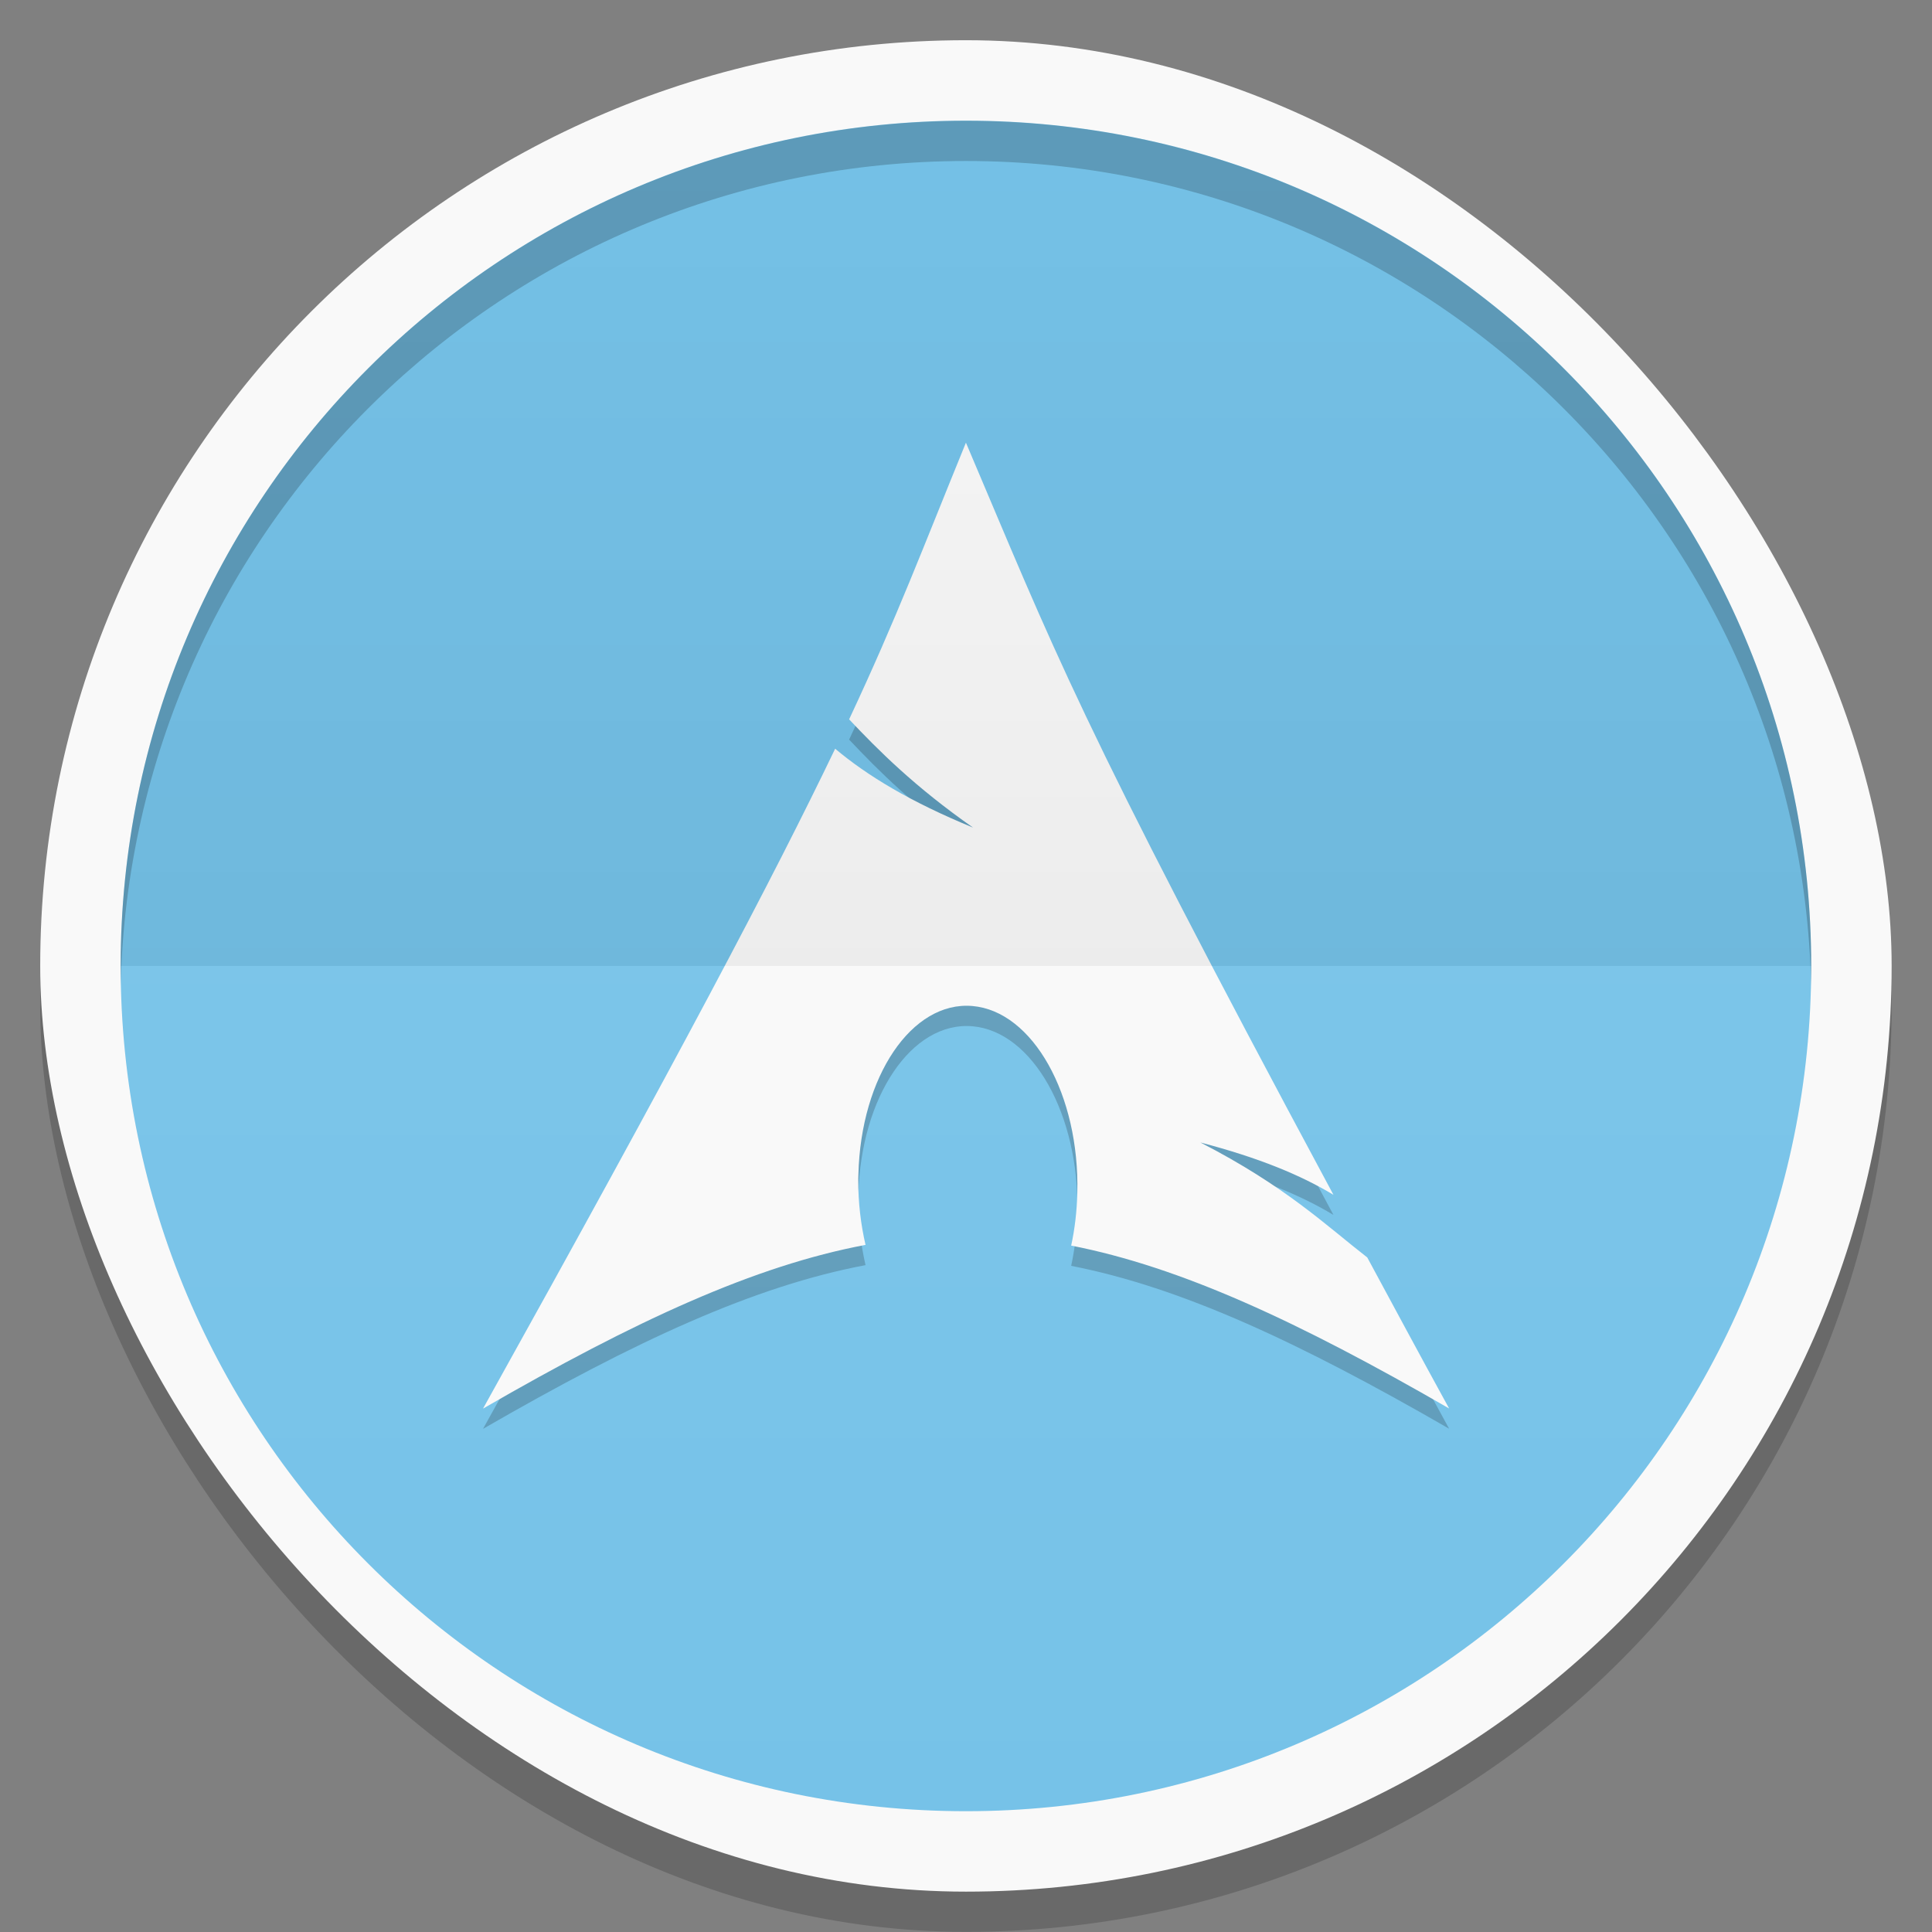 <svg xmlns="http://www.w3.org/2000/svg" xmlns:xlink="http://www.w3.org/1999/xlink" width="48" viewBox="0 0 13.547 13.547" height="48">
 <rect x="0" y="0" width="13.547" height="13.547" fill="#808080" stroke="none"/>
 <defs>
  <clipPath>
   <path d="M 92.311,355.545 L 479.511,355.545 L 479.511,68.185 L 92.311,68.185 L 92.311,355.545 z"/>
  </clipPath>
  <clipPath>
   <path d="M 93.311,69.185 L 478.511,69.185 L 478.511,354.545 L 93.311,354.545 L 93.311,69.185 z"/>
  </clipPath>
  <clipPath>
   <path d="M 93.311,354.545 L 478.511,354.545 L 478.511,69.185 L 93.311,69.185 L 93.311,354.545 z"/>
  </clipPath>
  <clipPath>
   <path d="M 95.311,352.545 L 476.403,352.545 L 476.403,71.423 L 95.311,71.423 L 95.311,352.545 z"/>
  </clipPath>
  <clipPath>
   <rect height="96" x="-100" width="96" fill="#fff"/>
  </clipPath>
  <clipPath>
   <path d="M 54.1,12.5 12.9,54.7 C -2.7,70.3 23,69 32.3,74.9 36.6,77.7 18.5,81.3 22.2,85 c 3.6,3.7 21.7,7.1 25.3,10.7 3.6,3.7 -7.3,7.6 -3.7,11.3 3.5,3.7 11.9,0.2 13.4,8.6 1.1,6.2 15.4,3.1 21.8,-2.2 4,-3.4 -6.9,-3.4 -3.3,-7.1 9,-9.1 17,-4.1 20.3,-12.5 1.8,-4.5 -13.6,-7.7 -9.5,-10.6 9.8,-6.9 45.8,-10.4 29.2,-27 L 73,12.5 c -5.3,-5 -14,-5 -18.9,0 z m -9.9,64.7 c 0.9,0 30.8,4 19.3,7.1 -4.4,1.2 -24.6,-7.1 -19.3,-7.1 z m 57.2,16.6 c 0,2.1 16.3,3.3 15.4,-0.5 -1.3,-6.4 -13.6,-5.9 -15.4,0.5 z m -69.5,11.1 c 3.7,3.2 9.3,-0.7 11.1,-5.2 -3.6,-4.7 -16.9,0.3 -11.1,5.2 z m 67.5,-6.7 c -4.6,4.2 0.8,8.6 5.3,5.7 1.2,-0.8 -0.1,-4.7 -5.3,-5.7 z"/>
  </clipPath>
  <clipPath>
   <rect height="84" rx="6" y="6" x="6" width="84" fill="#fff"/>
  </clipPath>
  <clipPath>
   <rect height="20" rx="2" y="1" x="1" width="20" fill="#fff" fill-rule="evenodd"/>
  </clipPath>
  <clipPath>
   <path d="M -670.14,51.863 L -114.616,405.003 L -257.111,510.326 L -514.221,-71.013 L -670.14,51.863 z"/>
  </clipPath>
  <clipPath>
   <rect height="96" x="-100" width="96" fill="#fff"/>
  </clipPath>
  <clipPath>
   <rect height="84" rx="6" y="6" x="6" width="84" fill="#fff"/>
  </clipPath>
  <clipPath>
   <rect height="20" rx="2" y="1" x="1" width="20" fill="#fff" fill-rule="evenodd"/>
  </clipPath>
  <linearGradient xlink:href="#1" id="0" gradientUnits="userSpaceOnUse" y1="24" x2="0" y2="48" gradientTransform="matrix(0.282,0,0,0.282,6.7399158e-7,-6.3183333e-6)"/>
  <linearGradient id="1">
   <stop stop-color="#ffffff"/>
   <stop offset="1" stop-color="#ffffff" stop-opacity="0"/>
  </linearGradient>
  <linearGradient xlink:href="#3" id="2" y1="24" x2="0" y2="48" gradientUnits="userSpaceOnUse" gradientTransform="matrix(-0.282,0,0,-0.282,13.547,13.547)"/>
  <linearGradient id="3">
   <stop/>
   <stop offset="1" stop-opacity="0"/>
  </linearGradient>
  <clipPath>
   <rect width="42" x="307" y="223" rx="9" height="42" transform="rotate(90)" fill="url(#7)" color="#bebebe"/>
  </clipPath>
  <clipPath>
   <rect width="240" x="24" y="36" rx="50" height="240" fill="#986767" color="#bebebe"/>
  </clipPath>
  <clipPath>
   <rect width="16" x="432" y="116" rx="2" height="16" opacity="0.2" fill="#6d6d6d" color="#bebebe"/>
  </clipPath>
  <clipPath>
   <path d="m 98.031,23.191 c -41.492,1.052 -74.844,35.068 -74.844,76.812 0,42.407 34.406,76.812 76.812,76.812 42.407,0 76.812,-34.406 76.812,-76.812 0,-42.407 -34.406,-76.812 -76.812,-76.812 -0.663,0 -1.31,-0.017 -1.969,0 z M 100,50.66 c 27.245,0 49.344,22.099 49.344,49.344 -1e-5,27.245 -22.099,49.344 -49.344,49.344 -27.245,-1e-5 -49.344,-22.099 -49.344,-49.344 0,-27.245 22.099,-49.344 49.344,-49.344 z"/>
  </clipPath>
  <clipPath>
   <path d="m 152,204 a 8,8 0 1 1 -16,0 8,8 0 1 1 16,0 z"/>
  </clipPath>
  <clipPath>
   <path d="m 145,215 c 33.137,0 60,-26.863 60,-60 0,-33.137 -26.863,-60 -60,-60 -33.137,0 -60,26.863 -60,60 0,12.507 3.829,24.106 10.375,33.719 L 89,211 111.281,204.625 C 120.894,211.172 132.493,215 145,215 z"/>
  </clipPath>
  <clipPath>
   <rect width="16" x="432" y="116" rx="3" height="16" color="#bebebe"/>
  </clipPath>
  <clipPath>
   <path d="m 144,70 c -49.706,0 -90,40.294 -90,90 0,49.706 40.294,90 90,90 49.706,0 90,-40.294 90,-90 0,-49.706 -40.294,-90 -90,-90 z m 0,32.188 c 32.033,0 58,25.967 58,58 0,32.033 -25.967,58 -58,58 -32.033,0 -58,-25.967 -58,-58 0,-32.033 25.967,-58 58,-58 z"/>
  </clipPath>
  <clipPath>
   <rect width="22" x="433" y="77" rx="3" height="22" opacity="0.2" fill="#6d6d6d" color="#bebebe"/>
  </clipPath>
  <clipPath>
   <rect width="30" x="433" y="29" rx="4" height="30" opacity="0.2" fill="#6d6d6d" color="#bebebe"/>
  </clipPath>
  <clipPath>
   <rect width="90" x="307" y="31" rx="18.75" height="90" fill="url(#5)" color="#bebebe"/>
  </clipPath>
  <clipPath>
   <rect width="60" x="306" y="142" rx="12.5" height="60" transform="matrix(0 -1 1 0 0 0)" fill="url(#4)" color="#bebebe"/>
  </clipPath>
  <clipPath>
   <rect width="30" x="433" y="29" rx="6" height="30" color="#bebebe"/>
  </clipPath>
  <clipPath>
   <rect width="22" x="433" y="77" rx="5" height="22" color="#bebebe"/>
  </clipPath>
  <clipPath>
   <rect width="22" x="433" y="77" rx="4" height="22" color="#bebebe"/>
  </clipPath>
  <clipPath>
   <rect width="20" x="434" y="78" rx="4" height="20" color="#bebebe"/>
  </clipPath>
  <linearGradient gradientTransform="matrix(.25 0 0 .25 300 132)" id="4" xlink:href="#6" y1="230" y2="90" x2="0" gradientUnits="userSpaceOnUse"/>
  <linearGradient gradientTransform="matrix(.375 0 0 .375 298 16)" id="5" xlink:href="#6" y1="230" y2="90" x2="0" gradientUnits="userSpaceOnUse"/>
  <linearGradient id="6">
   <stop stop-color="#151515"/>
   <stop offset="1" stop-color="#222"/>
  </linearGradient>
  <linearGradient gradientTransform="matrix(.175 0 0 .175 302.8 216)" id="7" xlink:href="#6" y1="280" y2="40" x2="0" gradientUnits="userSpaceOnUse"/>
  <clipPath>
   <use xlink:href="#9" transform="matrix(4.323 0 0 4.323 -2450.68 -2667.55)"/>
  </clipPath>
  <clipPath id="8">
   <use xlink:href="#9"/>
  </clipPath>
  <path fill="#4a0" d="m 699.286,672.932 a 40.714,40.714 0 1 1 -81.429,0 40.714,40.714 0 1 1 81.429,0 z" id="9"/>
  <clipPath>
   <rect fill="#ff0" width="477.14" x="-830" y="1580.93" height="208.57"/>
  </clipPath>
  <clipPath>
   <use xlink:href="#A"/>
  </clipPath>
  <clipPath>
   <rect fill="#ff0" width="477.14" x="-830" y="1580.93" height="208.57"/>
  </clipPath>
  <clipPath>
   <rect fill="#ff0" width="477.14" x="-830" y="1580.93" height="208.57"/>
  </clipPath>
  <clipPath>
   <rect fill="#ff0" width="477.14" x="-830" y="1580.93" height="208.57"/>
  </clipPath>
  <clipPath>
   <rect fill="#ff0" width="477.14" x="-830" y="1580.93" height="208.57"/>
  </clipPath>
  <clipPath>
   <rect fill="#ff0" width="477.14" x="-830" y="1580.93" height="208.57"/>
  </clipPath>
  <clipPath>
   <rect fill="#fff" width="301.43" y="857.54" height="195"/>
  </clipPath>
  <clipPath>
   <rect fill="#fff" width="63.987" x="448.12" y="815.74" height="41.39" transform="rotate(27.45)"/>
  </clipPath>
  <clipPath>
   <use transform="matrix(4.323 0 0 4.323 -2450.68 -2667.55)" xlink:href="#A"/>
  </clipPath>
  <path fill="#4a0" d="m 699.286,672.932 a 40.714,40.714 0 1 1 -81.429,0 40.714,40.714 0 1 1 81.429,0 z" id="A" clip-path="url(#8)"/>
  <clipPath>
   <rect fill="#fff" width="301.43" y="857.54" height="195"/>
  </clipPath>
  <clipPath>
   <rect fill="#fff" width="301.43" y="0.06" height="195"/>
  </clipPath>
  <clipPath>
   <rect fill="#fff" width="287.43" x="257.32" y="793.52" height="279.03" transform="rotate(.162)"/>
  </clipPath>
  <clipPath>
   <rect width="350.46" x="221.39" y="804.24" height="235.88" transform="rotate(.617)"/>
  </clipPath>
  <clipPath>
   <rect fill="#ff0" width="477.14" x="-830" y="1580.93" height="208.57"/>
  </clipPath>
  <clipPath>
   <rect fill="#162d50" width="506.46" x="8.208" y="0.064" height="37.48" transform="rotate(20.376)"/>
  </clipPath>
  <clipPath>
   <rect fill="#fff" width="357.38" x="218.9" y="758.67" height="318.4" transform="rotate(.229)"/>
  </clipPath>
  <clipPath>
   <rect fill="#fff" width="357.38" x="218.9" y="758.67" height="318.4" transform="rotate(.229)"/>
  </clipPath>
  <clipPath>
   <rect fill="#162d50" width="506.46" x="8.208" y="0.064" height="37.48" transform="rotate(20.376)"/>
  </clipPath>
  <clipPath>
   <rect fill="#e20a17" width="79.48" x="276.37" y="977.09" height="30.01"/>
  </clipPath>
  <clipPath>
   <rect fill="#ff0" width="477.14" x="-830" y="1580.93" height="208.57"/>
  </clipPath>
  <clipPath>
   <rect fill="#fff" width="301.43" y="857.54" height="195"/>
  </clipPath>
  <clipPath>
   <rect fill="#f00" width="357.87" x="294.93" y="780.64" height="240.87" transform="matrix(1 -.023 .023 1 0 0)"/>
  </clipPath>
  <clipPath>
   <rect fill="#ff0" width="477.14" x="-830" y="1580.93" height="208.57"/>
  </clipPath>
  <clipPath>
   <rect fill="#ff0" width="477.14" x="-830" y="1580.93" height="208.57"/>
  </clipPath>
  <clipPath>
   <rect fill="#ff0" width="477.14" x="-830" y="1580.93" height="208.57"/>
  </clipPath>
  <clipPath>
   <rect fill="#ff0" width="477.14" x="-830" y="1580.93" height="208.57"/>
  </clipPath>
 </defs>
 <g>
  <rect width="12.982" x="0.282" y="0.564" rx="6.491" height="12.982" opacity="0.18" fill-rule="evenodd"/>
  <rect height="12.982" rx="6.491" y="0.282" x="0.282" width="12.982" fill="#f9f9f9" fill-rule="evenodd"/>
 </g>
 <g>
  <path d="m 12.7,6.773 c 0,-3.273 -2.653,-5.927 -5.927,-5.927 -3.273,0 -5.927,2.654 -5.927,5.927 0,3.273 2.653,5.927 5.927,5.927 3.273,0 5.927,-2.653 5.927,-5.927 z" fill="#75c2e8"/>
 </g>
 <g>
  <path d="m 6.773,3.246 c -0.302,0.739 -0.483,1.223 -0.819,1.94 0.206,0.218 0.459,0.472 0.869,0.759 -0.441,-0.181 -0.742,-0.364 -0.967,-0.553 -0.43,0.896 -1.103,2.173 -2.469,4.627 1.074,-0.62 1.906,-1.002 2.682,-1.148 -0.033,-0.143 -0.052,-0.298 -0.051,-0.46 l 0.001,-0.034 c 0.017,-0.688 0.375,-1.217 0.799,-1.181 0.424,0.036 0.753,0.623 0.736,1.311 -0.003,0.129 -0.018,0.254 -0.043,0.369 0.767,0.15 1.591,0.531 2.65,1.142 C 9.951,9.634 9.765,9.288 9.587,8.958 c -0.28,-0.217 -0.573,-0.5 -1.17,-0.806 0.41,0.107 0.704,0.229 0.933,0.367 C 7.54,5.149 7.393,4.702 6.773,3.246 z" opacity="0.2" fill-rule="evenodd"/>
  <path d="m 6.773,3.104 c -0.302,0.739 -0.483,1.223 -0.819,1.94 0.206,0.218 0.459,0.472 0.869,0.759 -0.441,-0.181 -0.742,-0.364 -0.967,-0.553 -0.43,0.896 -1.103,2.173 -2.469,4.627 1.074,-0.62 1.906,-1.002 2.682,-1.148 -0.033,-0.143 -0.052,-0.298 -0.051,-0.46 l 0.001,-0.034 c 0.017,-0.688 0.375,-1.217 0.799,-1.181 0.424,0.036 0.753,0.623 0.736,1.311 -0.003,0.129 -0.018,0.254 -0.043,0.369 0.767,0.15 1.591,0.531 2.65,1.142 C 9.951,9.493 9.765,9.147 9.587,8.817 c -0.28,-0.217 -0.573,-0.5 -1.17,-0.806 0.41,0.107 0.704,0.229 0.933,0.367 C 7.54,5.008 7.393,4.561 6.773,3.104 z" fill="#f9f9f9" fill-rule="evenodd"/>
 </g>
 <g>
  <path d="m 6.773,0.847 c -3.273,0 -5.927,2.653 -5.927,5.927 0,0.047 -0.001,0.095 0,0.141 0.074,-3.209 2.7,-5.786 5.927,-5.786 3.226,0 5.852,2.577 5.927,5.786 0.001,-0.046 0,-0.094 0,-0.141 0,-3.273 -2.654,-5.927 -5.927,-5.927 z" opacity="0.2"/>
  <path d="M 0.847,6.773 C 0.847,10.047 3.5,12.7 6.773,12.7 c 3.273,0 5.927,-2.653 5.927,-5.927 l -11.853,0 z" opacity="0.05" fill="url(#0)"/>
  <path d="m 12.7,6.773 c 0,-3.273 -2.653,-5.927 -5.927,-5.927 -3.273,0 -5.927,2.653 -5.927,5.927 l 11.853,0 z" opacity="0.05" fill="url(#2)"/>
 </g>
</svg>
